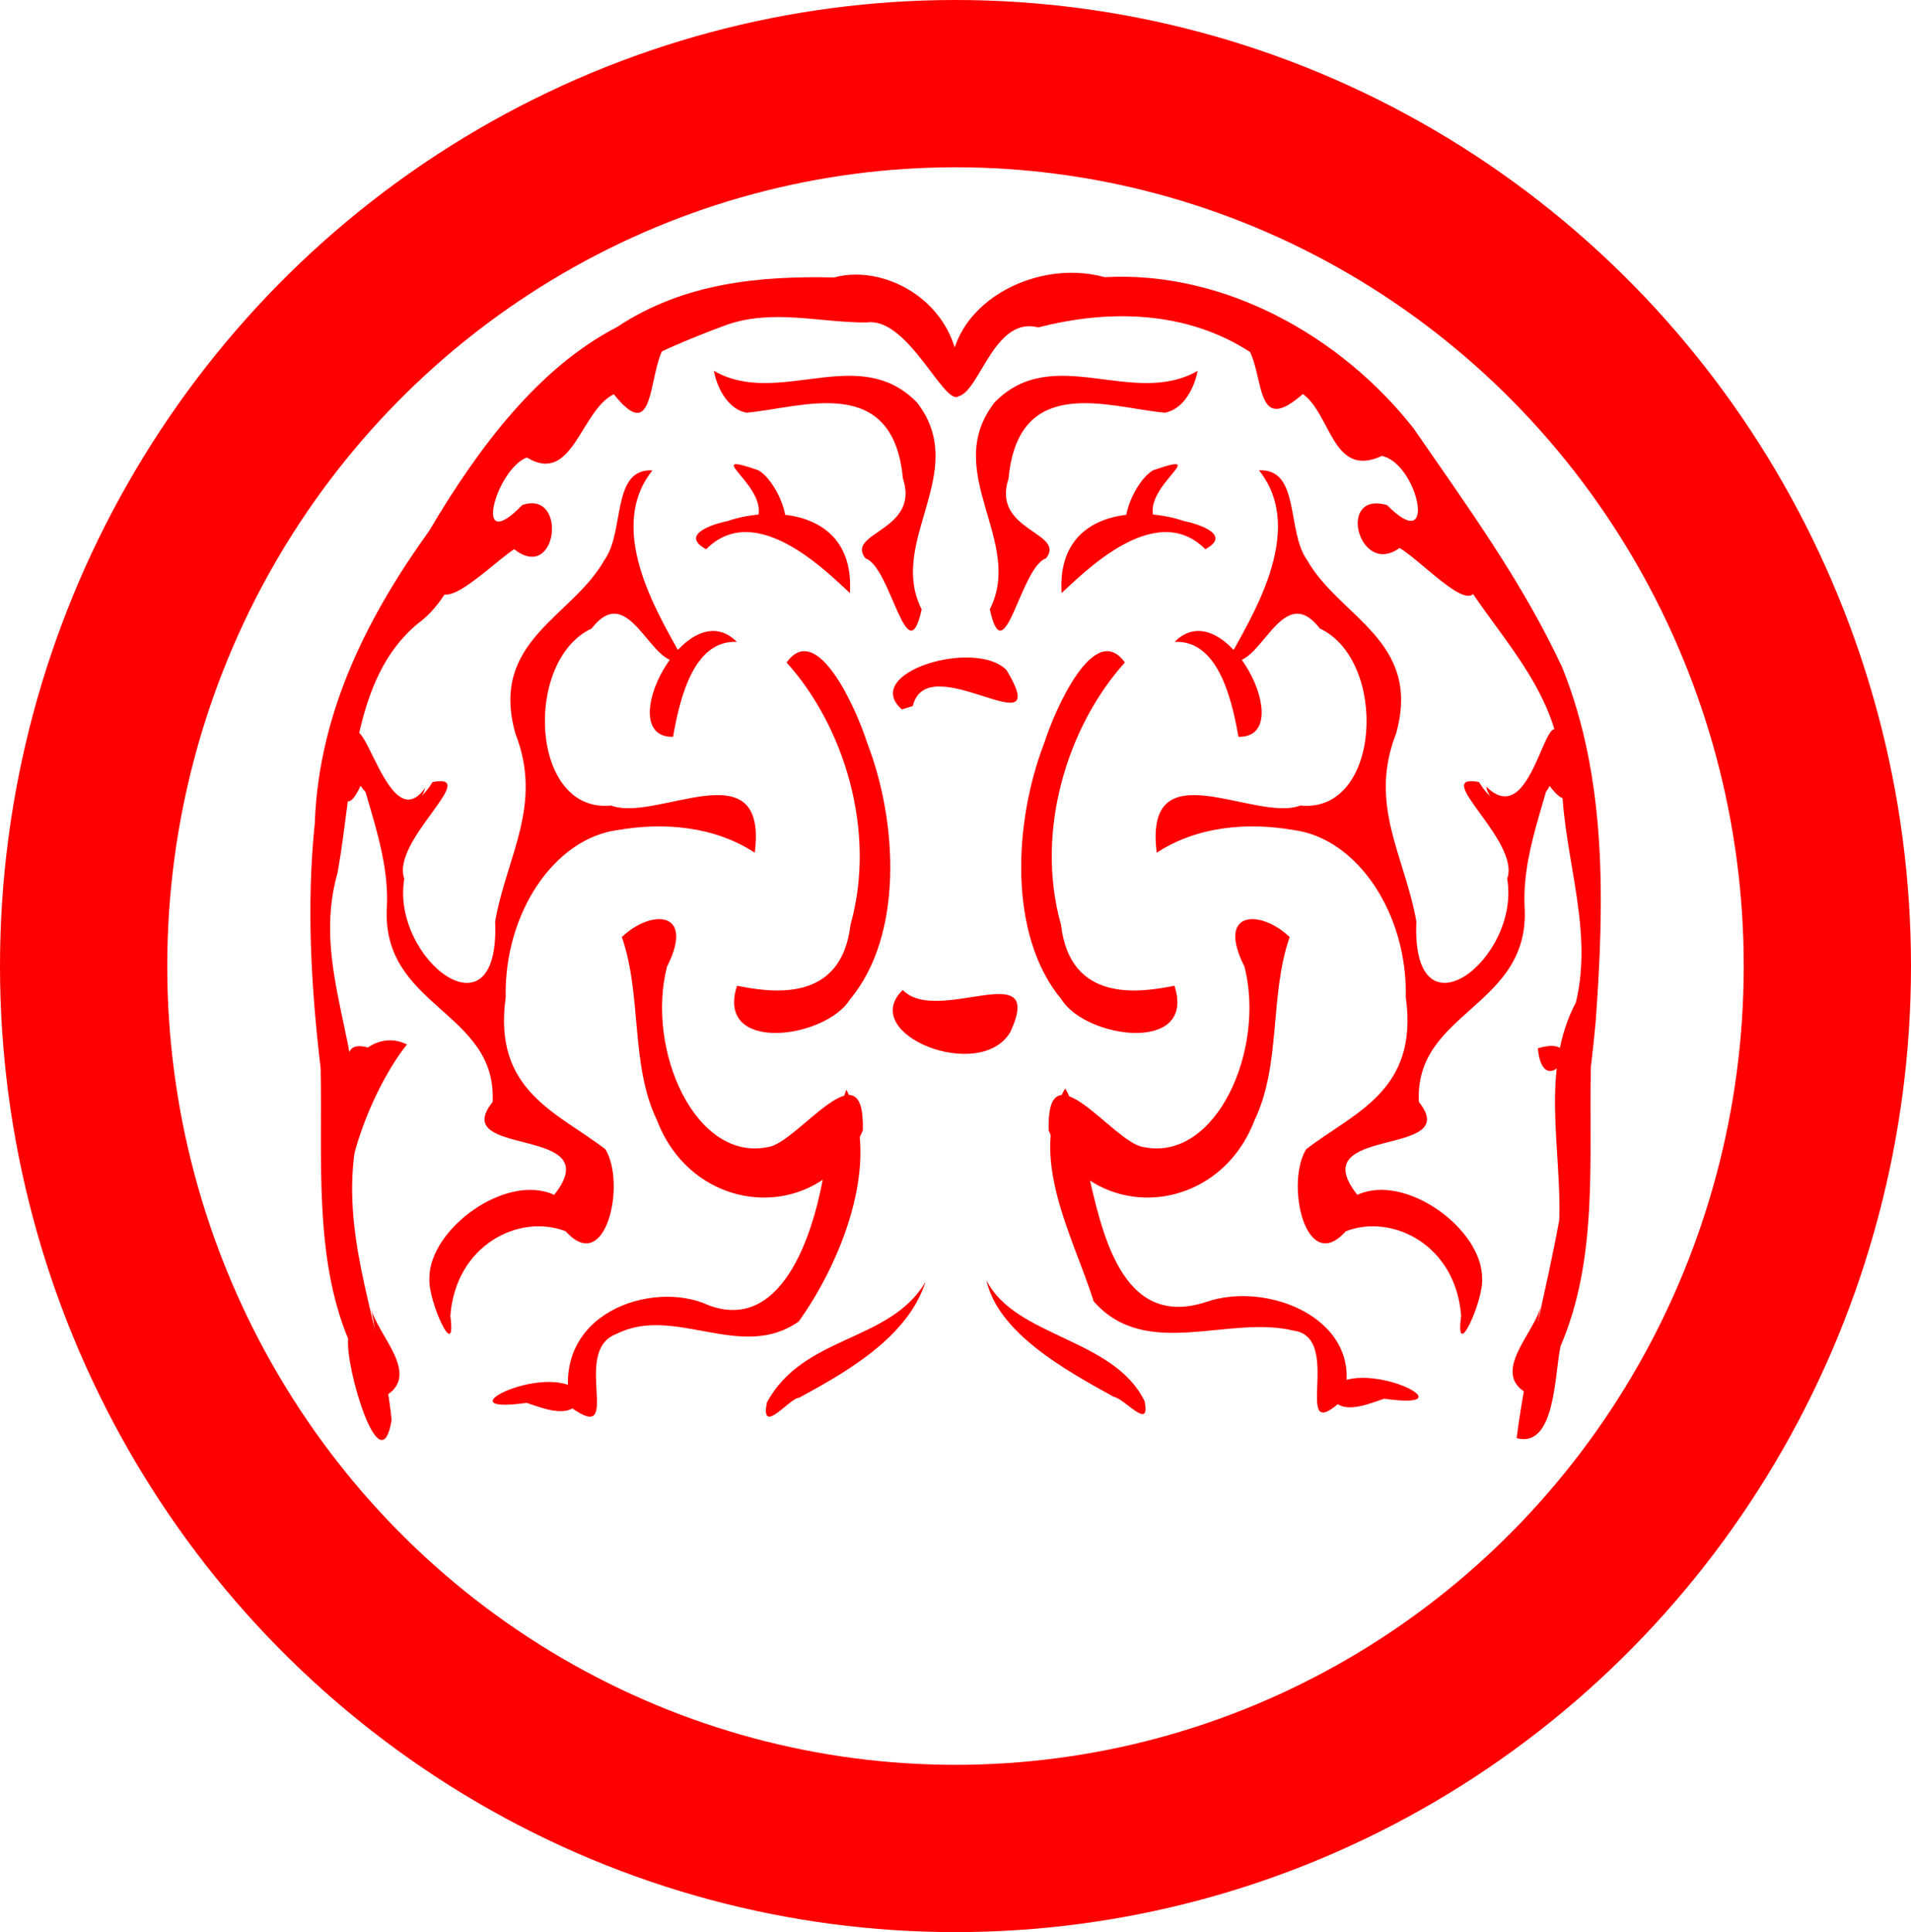 <?xml version="1.0" encoding="UTF-8" standalone="no"?>
<svg
   xmlns:dc="http://purl.org/dc/elements/1.1/"
   xmlns:cc="http://creativecommons.org/ns#"
   xmlns:rdf="http://www.w3.org/1999/02/22-rdf-syntax-ns#"
   xmlns:svg="http://www.w3.org/2000/svg"
   xmlns="http://www.w3.org/2000/svg"
   width="205.66mm"
   height="207.894mm"
   viewBox="0 0 205.66 207.894"
   version="1.1"
   id="svg8">
  <defs
     id="defs2" />
  <ellipse
     ry="94.947"
     rx="93.83"
     cy="103.947"
     cx="102.83"
     id="path815"
     style="opacity:1;fill:none;fill-opacity:1;stroke:#ff0000;stroke-width:18;stroke-linecap:round;stroke-linejoin:miter;stroke-miterlimit:4;stroke-dasharray:none;stroke-opacity:1" />
  <g
     transform="matrix(1.301,0,0,1.301,33.403,29.349)"
     id="g1117"
     style="overflow:visible">
    <path
       style="fill:#ffffff;fill-opacity:1"
       d="m 52.742,9.391 c 0,29.261 0,58.522 0,87.783 15.922,0 31.843,0 47.765,0 2.679,-9.094 4.787,-18.555 3.964,-28.092 0.386,-7.159 2.427,-14.218 1.535,-21.437 -0.574,-7.82 -2.104,-16.177 -7.665,-22.088 -6.787,-9.129 -14.049,-19.709 -25.707,-22.705 -5.559,-1.123 -11.746,-0.844 -16.81,1.847 -1.587,1.067 -2.924,2.724 -3.083,4.692 z"
       id="path3" />
    <path
       style="fill:#ff0000;fill-opacity:1"
       d="m 105.92,65.703 c -0.168,7.715 0.625,15.795 -2.506,23.072 -0.505,2.267 -0.402,8.476 -3.632,7.606 0.769,-6.101 2.444,-12.06 3.531,-18.07 0.171,-5.992 -1.567,-12.364 1.37,-17.968 1.552,-6.39 -1.315,-12.711 -1.158,-19.114 C 103.154,34.187 97.7,29.604 94.65,24.14 91.752,16.19 85.637,9.536 77.67,6.513 72.428,3.153 66.102,3.001 60.209,4.523 56.216,3.474 55.173,11.033 53.105,10.166 51.641,3.106 59.617,-1.343 65.701,0.366 c 9.88,-0.545 19.559,4.861 25.569,12.523 4.403,6.385 9.029,12.727 12.298,19.793 3.714,9.219 3.456,19.489 2.754,29.24 -0.115,1.262 -0.25,2.522 -0.402,3.78 z"
       id="path7" />
    <g
       id="g9"
       transform="matrix(1,0,0,1.305,-75.057,-266.285)">
      <path
         d="m 148.453,210.265 c -5.377,2.363 -11.982,-1.806 -16.806,2.009 -4.45,4.399 2.487,8.779 -0.386,13.103 1.198,4.204 2.537,-2.695 4.65,-3.227 1.69,-1.665 -4.553,-1.714 -3.098,-5.069 0.819,-6.72 8.435,-4.461 12.927,-4.163 1.387,-0.183 2.375,-1.354 2.713,-2.653 z"
         id="path11" />
      <path
         d="m 153.525,216.571 c 4.055,3.872 -0.817,9.505 -2.546,12.016 2.596,0.918 4.354,-5.198 7.58,-1.991 5.655,2.016 5.101,11.739 -1.61,11.217 -3.767,1.102 -12.989,-3.729 -11.882,2.992 3.357,-1.689 7.54,-1.939 11.319,-1.438 5.275,0.524 9.432,5.293 9.285,10.603 1.079,5.952 -4.3,7.294 -8.248,9.63 -1.732,2.172 -0.035,8.047 3.283,5.195 3.821,-1.14 9.106,0.849 9.542,5.364 -0.532,3.107 1.87,-0.986 1.736,-2.368 0.033,-3.161 -6.393,-6.712 -10.322,-5.302 -4.631,-4.474 8.841,-2.3 5.091,-5.887 -0.39,-5.786 9.269,-5.992 8.743,-12.401 -0.234,-3.952 2.503,-7.726 2.77,-10.936 -1.817,0.721 -3.497,6.844 -6.545,3.062 -4.119,-0.604 3.468,3.74 2.337,6.123 1.132,5.068 -7.944,10.473 -7.515,2.711 -0.953,-4.139 -3.991,-7.376 -1.678,-11.904 2.166,-5.901 -4.695,-7.362 -7.364,-11.008 -1.706,-1.796 -0.547,-5.813 -3.974,-5.677 z"
         id="path13" />
      <path
         d="m 146.551,227.444 c 4.188,-3.267 10.371,6.105 5.274,6.014 -0.618,-2.744 -1.843,-6.136 -5.274,-6.014 z"
         id="path15" />
      <path
         d="m 149.088,221.573 c -4.178,-3.24 -10.275,1.673 -11.892,2.772 -0.418,-5.284 6.424,-5.536 10.116,-4.561 0.86,0.127 4.124,0.808 1.777,1.789 z"
         id="path17" />
      <path
         d="m 144.967,219.833 c -1.53,-2.095 4.969,-4.628 -0.192,-3.269 -1.944,0.836 -4.005,5.455 0.192,3.269 z"
         id="path19" />
      <path
         d="m 142.431,228.751 c -4.677,3.967 -7.488,10.625 -5.284,16.62 0.761,4.998 6.545,4.295 9.39,3.865 1.823,4.32 -7.316,3.373 -9.353,0.861 -4.433,-4.074 -3.937,-11.257 -1.427,-16.234 0.869,-2.099 4.15,-7.836 6.674,-5.112 z"
         id="path21" />
      <path
         d="m 156.063,246.149 c -2.413,-1.767 -6.104,-1.704 -3.739,1.873 1.764,5.249 -2.335,12.408 -8.366,11.434 -2.447,-0.247 -8.028,-6.554 -7.83,-1.051 3.435,6.004 13.929,5.522 17.016,-0.62 2.243,-3.56 1.231,-7.938 2.92,-11.636 z"
         id="path23" />
    </g>
    <path
       d="m 76.103,5.056 c 3.534,0.814 1.055,9.313 5.996,4.973 2.358,1.708 2.456,7.006 6.531,5.119 2.969,0.6 4.695,8.391 0.432,4.066 -4.218,-1.206 -2.323,5.998 1.033,3.549 2.259,1.315 7.692,7.644 6.024,0.885 -1.66,-7.964 -9.035,-12.785 -15.352,-16.986 -1.427,-0.813 -2.968,-1.65 -4.663,-1.606 z"
       id="path27" />
    <path
       d="m 97.267,42.495 c 4.234,4.217 5.11,-9.775 6.482,-2.732 -0.054,1.31 1.085,5.649 -1.246,2.679 -0.778,1.834 -4.821,2.495 -5.236,0.053 z"
       id="path29" />
    <path
       d="m 101.535,64.137 c 4.567,-1.334 0.453,4.838 0,0 z"
       id="path31" />
    <path
       d="m 62.436,67.46 c -3.219,5.563 0.664,12.212 2.358,17.609 4.328,4.934 11.146,1.091 16.572,2.43 4.191,0.588 -0.425,9.895 4.067,5.673 1.912,-6.482 -6.122,-9.864 -11.341,-8.05 -7.146,2.34 -8.67,-6.112 -9.852,-11.109 -0.698,-2.098 -0.677,-4.687 -1.804,-6.552 z"
       id="path33" />
    <path
       d="m 101.769,85.505 c -0.577,2.297 -4.282,5.586 -0.955,7.266 0.46,-2.403 0.452,-4.87 0.955,-7.266 z"
       id="path35" />
    <path
       d="m 84.269,92.48 c 2.316,-3.165 12.178,1.716 4.553,0.642 -1.501,0.497 -3.937,1.604 -4.553,-0.642 z"
       id="path37" />
    <path
       d="m 69.002,93.316 c -2.553,-5.22 -10.696,-5.257 -13.08,-9.987 0.966,4.309 6.376,7.355 10.543,9.642 0.935,0.168 3.067,2.885 2.537,0.344 z"
       id="path39" />
    <path
       style="fill:#ffffff;fill-opacity:1"
       d="m 53.303,9.391 c 0,29.261 0,58.522 0,87.783 -15.723,0 -31.445,0 -47.168,0 -2.923,-8.857 -5.661,-18.1 -4.685,-27.53 C 0.903,60.617 -1.192,51.477 1.081,42.508 2.197,36.274 4.371,29.808 9.258,25.503 15.596,16.018 23.374,5.968 34.867,2.789 c 5.46,-1.092 11.597,-0.75 16.492,2.017 1.316,1.113 2.081,2.859 1.944,4.584 z"
       id="path41" />
    <path
       d="m 49,59.319 c 2.859,2.978 11.88,-2.945 8.898,3.478 -2.489,4.23 -12.664,0.178 -8.898,-3.478 z"
       id="path43" />
    <path
       d="m 49.833,35.837 c 1.171,-5.004 11.808,3.822 7.763,-2.964 -2.552,-2.658 -12.093,0.188 -8.673,3.241 0.303,-0.092 0.607,-0.185 0.91,-0.277 z"
       id="path45" />
    <g
       id="g47"
       transform="matrix(1,0,0,1.305,-75.057,-266.285)">
      <path
         d="m 75.906,254.474 c 0.155,5.738 -0.563,11.881 2.274,17.133 -0.247,1.827 2.681,9.376 3.597,5.152 -0.747,-5.793 -4.186,-11.171 -3.032,-17.158 1.087,-6.098 -3.714,-11.475 -1.438,-17.527 1.316,-5.619 1.112,-12.303 6.64,-15.791 4.097,-2.285 4.375,-7.406 7.939,-10.264 4.83,-4.579 11.322,-6.896 17.614,-8.67 3.822,-1.022 7.73,-0.132 11.568,-0.149 3.373,-0.366 6.276,5.097 7.552,4.712 1.067,-5.492 -5.608,-8.541 -10.24,-7.564 -6.119,-0.101 -12.41,0.32 -17.961,3.143 -6.418,2.544 -11.392,7.532 -15.525,12.902 -4.807,5.122 -9.143,11.292 -9.473,18.556 -0.703,5.172 -0.303,10.396 0.485,15.527 z"
         id="path49" />
      <g
         id="g51">
        <path
           d="m 108.43,210.265 c 5.376,2.362 11.981,-1.806 16.806,2.009 4.451,4.398 -2.486,8.779 0.386,13.103 -1.198,4.204 -2.537,-2.695 -4.65,-3.227 -1.689,-1.665 4.553,-1.714 3.098,-5.069 -0.819,-6.72 -8.435,-4.461 -12.927,-4.163 -1.381,-0.178 -2.38,-1.359 -2.713,-2.653 z"
           id="path53" />
        <path
           d="m 103.357,216.571 c -4.055,3.872 0.817,9.505 2.546,12.016 -2.596,0.918 -4.354,-5.198 -7.58,-1.991 -5.655,2.016 -5.101,11.738 1.611,11.217 3.768,1.102 12.987,-3.729 11.883,2.992 -3.357,-1.688 -7.541,-1.939 -11.319,-1.438 -5.275,0.524 -9.432,5.293 -9.285,10.603 -1.079,5.952 4.3,7.294 8.248,9.63 1.733,2.172 0.035,8.048 -3.283,5.195 -3.821,-1.14 -9.106,0.849 -9.542,5.364 0.533,3.108 -1.871,-0.985 -1.736,-2.368 -0.034,-3.161 6.392,-6.712 10.321,-5.301 4.631,-4.474 -8.842,-2.3 -5.091,-5.887 0.39,-5.786 -9.269,-5.992 -8.743,-12.401 0.234,-3.952 -2.503,-7.726 -2.77,-10.936 1.817,0.72 3.498,6.844 6.545,3.062 4.118,-0.603 -3.469,3.74 -2.337,6.124 -1.132,5.068 7.943,10.473 7.515,2.711 0.953,-4.139 3.991,-7.376 1.678,-11.904 -2.166,-5.901 4.695,-7.362 7.364,-11.007 1.706,-1.796 0.547,-5.813 3.974,-5.678 z"
           id="path55" />
        <path
           d="m 110.332,227.444 c -4.188,-3.267 -10.371,6.105 -5.274,6.014 0.618,-2.744 1.843,-6.136 5.274,-6.014 z"
           id="path57" />
        <path
           d="m 107.795,221.573 c 4.178,-3.24 10.275,1.673 11.892,2.772 0.418,-5.284 -6.424,-5.536 -10.115,-4.561 -0.86,0.127 -4.124,0.808 -1.777,1.789 z"
           id="path59" />
        <path
           d="m 111.916,219.833 c 1.529,-2.096 -4.969,-4.628 0.193,-3.269 1.944,0.837 4.004,5.455 -0.193,3.269 z"
           id="path61" />
        <path
           d="m 114.452,228.751 c 4.677,3.967 7.488,10.625 5.284,16.62 -0.761,4.997 -6.545,4.295 -9.389,3.865 -1.822,4.321 7.316,3.373 9.352,0.861 4.432,-4.074 3.937,-11.257 1.426,-16.233 -0.869,-2.099 -4.15,-7.836 -6.673,-5.112 z"
           id="path63" />
        <path
           d="m 100.821,246.149 c 2.413,-1.768 6.103,-1.703 3.738,1.873 -1.763,5.249 2.335,12.408 8.366,11.434 2.447,-0.247 8.028,-6.554 7.83,-1.05 -3.435,6.004 -13.928,5.521 -17.015,-0.62 -2.243,-3.56 -1.232,-7.937 -2.919,-11.637 z"
           id="path65" />
      </g>
      <path
         d="m 78.057,265.321 c -0.825,-4.685 2.728,-10.242 4.994,-12.364 -3.439,-1.309 -6.834,2.52 -5.417,5.814 0.141,2.183 0.282,4.367 0.423,6.55 z"
         id="path67" />
      <path
         d="m 105.723,207.987 c -3.318,0.053 -1.306,7.841 -5.571,3.76 -2.757,1.044 -3.397,5.783 -7.191,4.009 -2.554,0.746 -4.576,6.342 -0.373,3.012 3.778,-0.973 2.916,4.97 -0.675,2.802 -2.386,1.2 -8.117,5.953 -5.878,-0.234 2.402,-6.127 9.003,-8.676 14.242,-11.832 1.712,-0.803 3.548,-1.399 5.445,-1.518 z"
         id="path69" />
      <path
         d="m 84.56,236.685 c -3.514,3.816 -5.736,-8.523 -6.551,-1.245 -0.553,1.382 -0.132,3.307 1.203,1.125 1.116,1.315 4.592,2.241 5.348,0.12 z"
         id="path71" />
      <path
         d="m 80.291,253.274 c -4.18,-1.275 -0.84,3.801 0,0 z"
         id="path73" />
      <path
         d="m 119.39,255.821 c 3.141,4.617 -0.696,11.254 -3.942,14.695 -4.765,2.575 -10.281,-1.085 -15.08,0.791 -3.819,1.06 0.721,7.149 -3.783,4.635 -1.735,-5.996 6.816,-8.083 11.364,-6.473 5.961,1.756 8.766,-4.167 9.711,-8.944 0.512,-1.59 1.044,-3.179 1.729,-4.705 z"
         id="path75" />
      <path
         d="m 80.057,269.653 c 0.606,1.813 4.284,4.295 1.072,5.644 -0.751,-1.795 -0.452,-3.816 -1.072,-5.644 z"
         id="path77" />
      <path
         d="m 112.824,275.64 c 3.053,-4.3 10.159,-3.789 13.113,-7.633 -1.473,3.514 -6.524,5.702 -10.452,7.34 -0.756,-0.009 -3.235,2.491 -2.661,0.293 z"
         id="path79" />
    </g>
    <path
       d="m 22.5,92.819 c -2.29,-3.163 -12.189,1.709 -4.603,0.647 1.502,0.501 3.932,1.532 4.603,-0.647 z"
       id="path99" />
  </g>
<style id="stylebodge1" type="text/css">[id^="polygon"]{fill:#ff0000;fill-opacity:1}</style><style id="stylebodge2" type="text/css">[id^="path"]{fill:#ff0000;fill-opacity:1}</style></svg>
